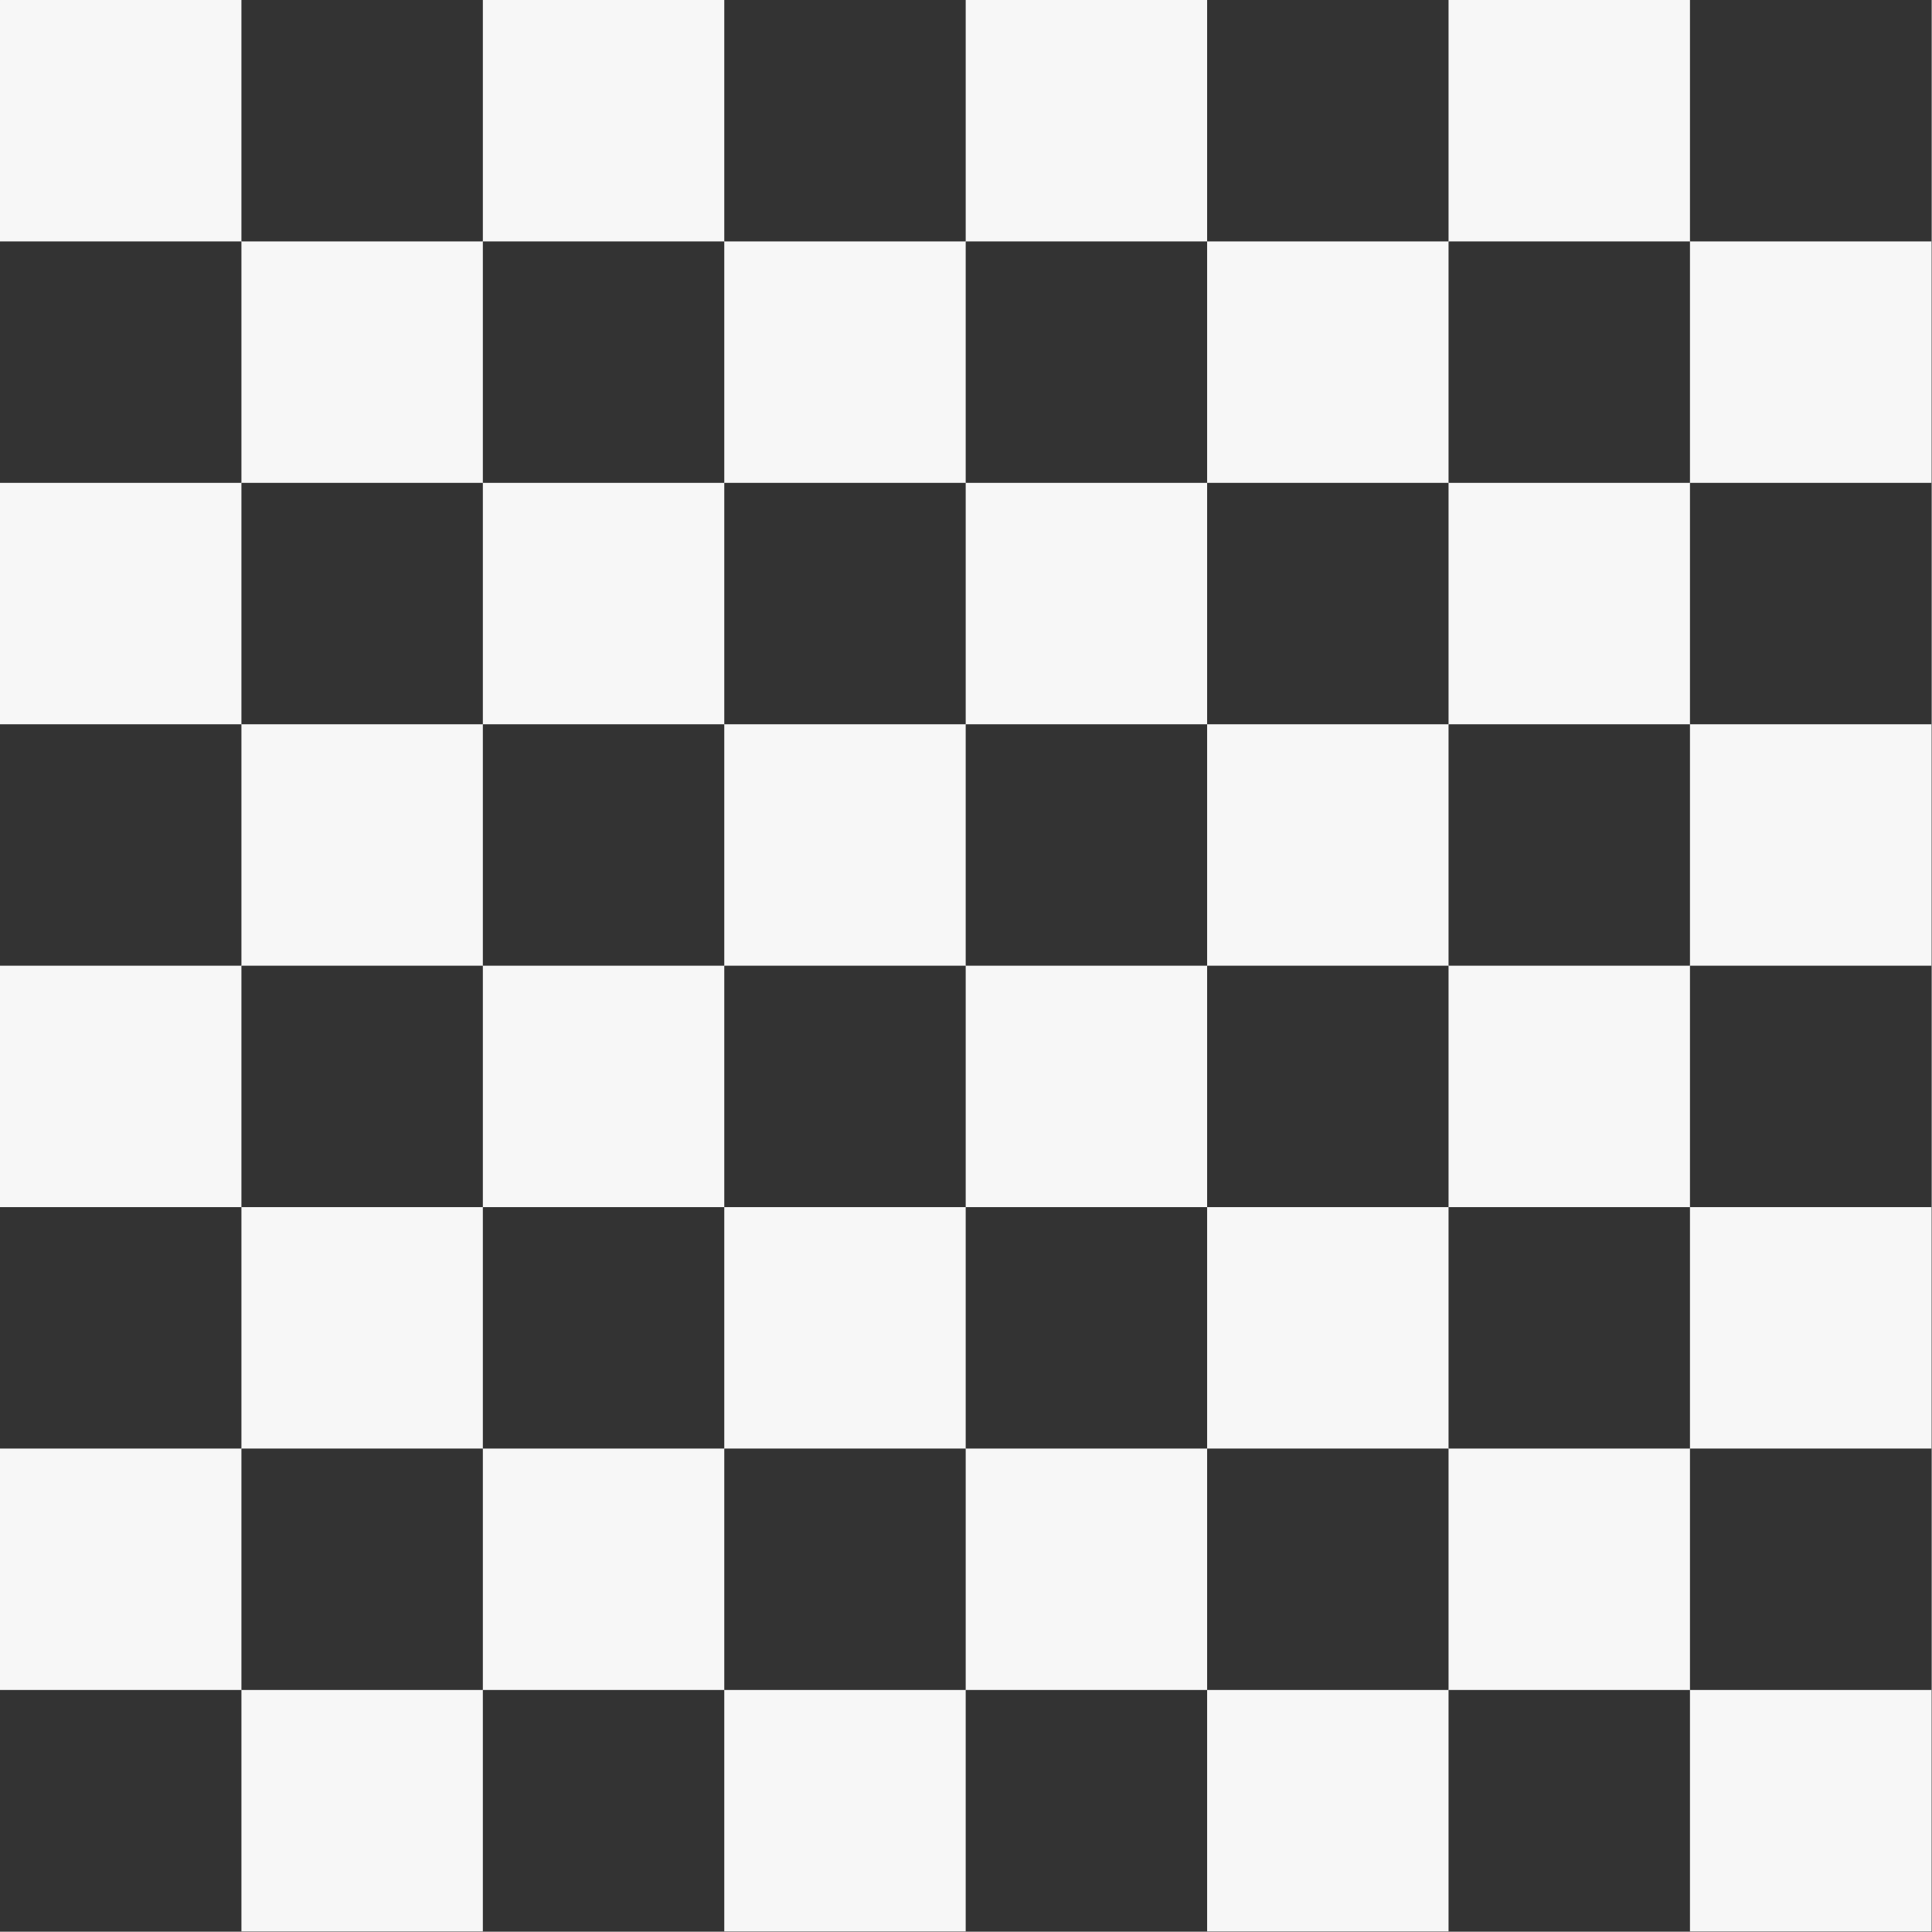 <?xml version="1.0" encoding="UTF-8" standalone="no"?>
<!-- Created with Inkscape (http://www.inkscape.org/) -->

<svg
   width="800"
   height="800"
   viewBox="0 0 211.667 211.667"
   version="1.1"
   id="svg129"
   inkscape:version="1.1.1 (c3084ef, 2021-09-22)"
   sodipodi:docname="Chess_Board1.svg"
   xmlns:inkscape="http://www.inkscape.org/namespaces/inkscape"
   xmlns:sodipodi="http://sodipodi.sourceforge.net/DTD/sodipodi-0.dtd"
   xmlns="http://www.w3.org/2000/svg"
   xmlns:svg="http://www.w3.org/2000/svg">
  <rect x="0" y="0" width="211.667" height="211.667" fill="#808080" stroke="none"/>
  <sodipodi:namedview
     id="namedview131"
     pagecolor="#ffffff"
     bordercolor="#666666"
     borderopacity="1.0"
     inkscape:pageshadow="2"
     inkscape:pageopacity="0.0"
     inkscape:pagecheckerboard="0"
     inkscape:document-units="mm"
     showgrid="false"
     units="px"
     width="800px"
     inkscape:zoom="0.14927055"
     inkscape:cx="1785.3488"
     inkscape:cy="736.91697"
     inkscape:window-width="1920"
     inkscape:window-height="1052"
     inkscape:window-x="0"
     inkscape:window-y="28"
     inkscape:window-maximized="0"
     inkscape:current-layer="layer1" />
  <defs
     id="defs126" />
  <g
     inkscape:label="Layer 1"
     inkscape:groupmode="layer"
     id="layer1">
    <g
       id="g348"
       transform="matrix(1.058,0,0,1.058,10.082,-3.454)">
      <rect
         style="fill:#f7f7f7;fill-opacity:1;fill-rule:evenodd;stroke-width:0.265"
         id="rect31"
         width="200"
         height="200"
         x="-9.529"
         y="3.265" />
      <rect
         style="fill:#333333;fill-opacity:1;stroke-width:0.265"
         id="rect116"
         width="25"
         height="25"
         x="-9.529"
         y="28.265" />
      <rect
         style="fill:#333333;fill-opacity:1;stroke-width:0.265"
         id="rect116-0-5"
         width="25"
         height="25"
         x="-9.529"
         y="78.265" />
      <rect
         style="fill:#333333;fill-opacity:1;stroke-width:0.265"
         id="rect116-0-27"
         width="25"
         height="25"
         x="-9.529"
         y="128.265" />
      <rect
         style="fill:#333333;fill-opacity:1;stroke-width:0.265"
         id="rect116-0"
         width="25"
         height="25"
         x="-9.529"
         y="178.265" />
      <rect
         style="fill:#333333;fill-opacity:1;stroke-width:0.265"
         id="rect116-0-0"
         width="25"
         height="25"
         x="15.471"
         y="153.265" />
      <rect
         style="fill:#333333;fill-opacity:1;stroke-width:0.265"
         id="rect116-0-3"
         width="25"
         height="25"
         x="15.471"
         y="103.265" />
      <rect
         style="fill:#333333;fill-opacity:1;stroke-width:0.265"
         id="rect116-0-9"
         width="25"
         height="25"
         x="15.471"
         y="53.265" />
      <rect
         style="fill:#333333;fill-opacity:1;stroke-width:0.265"
         id="rect116-0-8"
         width="25"
         height="25"
         x="40.471"
         y="28.265" />
      <rect
         style="fill:#333333;fill-opacity:1;stroke-width:0.265"
         id="rect116-0-6"
         width="25"
         height="25"
         x="40.471"
         y="78.265" />
      <rect
         style="fill:#333333;fill-opacity:1;stroke-width:0.265"
         id="rect116-0-57"
         width="25"
         height="25"
         x="40.471"
         y="128.265" />
      <rect
         style="fill:#333333;fill-opacity:1;stroke-width:0.265"
         id="rect116-0-62"
         width="25"
         height="25"
         x="40.471"
         y="178.265" />
      <rect
         style="fill:#333333;fill-opacity:1;stroke-width:0.265"
         id="rect116-0-03"
         width="25"
         height="25"
         x="65.471"
         y="153.265" />
      <rect
         style="fill:#333333;fill-opacity:1;stroke-width:0.265"
         id="rect116-0-99"
         width="25"
         height="25"
         x="65.471"
         y="103.265" />
      <rect
         style="fill:#333333;fill-opacity:1;stroke-width:0.265"
         id="rect116-0-91"
         width="25"
         height="25"
         x="65.471"
         y="53.265" />
      <rect
         style="fill:#333333;fill-opacity:1;stroke-width:0.265"
         id="rect116-0-36"
         width="25"
         height="25"
         x="90.471"
         y="178.265" />
      <rect
         style="fill:#333333;fill-opacity:1;stroke-width:0.265"
         id="rect116-0-81"
         width="25"
         height="25"
         x="140.471"
         y="178.265" />
      <rect
         style="fill:#333333;fill-opacity:1;stroke-width:0.265"
         id="rect116-0-38"
         width="25"
         height="25"
         x="90.471"
         y="28.265" />
      <rect
         style="fill:#333333;fill-opacity:1;stroke-width:0.265"
         id="rect116-0-48"
         width="25"
         height="25"
         x="115.471"
         y="53.265" />
      <rect
         style="fill:#333333;fill-opacity:1;stroke-width:0.265"
         id="rect116-0-04"
         width="25"
         height="25"
         x="140.471"
         y="28.265" />
      <rect
         style="fill:#333333;fill-opacity:1;stroke-width:0.265"
         id="rect116-0-60"
         width="25"
         height="25"
         x="165.471"
         y="53.265" />
      <rect
         style="fill:#333333;fill-opacity:1;stroke-width:0.265"
         id="rect116-0-9-5"
         width="25"
         height="25"
         x="15.471"
         y="3.265" />
      <rect
         style="fill:#333333;fill-opacity:1;stroke-width:0.265"
         id="rect116-0-91-9"
         width="25"
         height="25"
         x="65.471"
         y="3.265" />
      <rect
         style="fill:#333333;fill-opacity:1;stroke-width:0.265"
         id="rect116-0-48-5"
         width="25"
         height="25"
         x="115.471"
         y="3.265" />
      <rect
         style="fill:#333333;fill-opacity:1;stroke-width:0.265"
         id="rect116-0-60-4"
         width="25"
         height="25"
         x="165.471"
         y="3.265" />
      <rect
         style="fill:#333333;fill-opacity:1;stroke-width:0.265"
         id="rect116-0-32"
         width="25"
         height="25"
         x="140.471"
         y="78.265" />
      <rect
         style="fill:#333333;fill-opacity:1;stroke-width:0.265"
         id="rect116-0-69"
         width="25"
         height="25"
         x="165.471"
         y="103.265" />
      <rect
         style="fill:#333333;fill-opacity:1;stroke-width:0.265"
         id="rect116-0-41"
         width="25"
         height="25"
         x="140.471"
         y="128.265" />
      <rect
         style="fill:#333333;fill-opacity:1;stroke-width:0.265"
         id="rect116-0-37"
         width="25"
         height="25"
         x="165.471"
         y="153.265" />
      <rect
         style="fill:#333333;fill-opacity:1;stroke-width:0.265"
         id="rect116-0-88"
         width="25"
         height="25"
         x="115.471"
         y="153.265" />
      <rect
         style="fill:#333333;fill-opacity:1;stroke-width:0.265"
         id="rect116-0-381"
         width="25"
         height="25"
         x="90.471"
         y="128.265" />
      <rect
         style="fill:#333333;fill-opacity:1;stroke-width:0.265"
         id="rect116-0-53"
         width="25"
         height="25"
         x="115.471"
         y="103.265" />
      <rect
         style="fill:#333333;fill-opacity:1;stroke-width:0.265"
         id="rect116-0-54"
         width="25"
         height="25"
         x="90.471"
         y="78.265" />
    </g>
  </g>
</svg>
